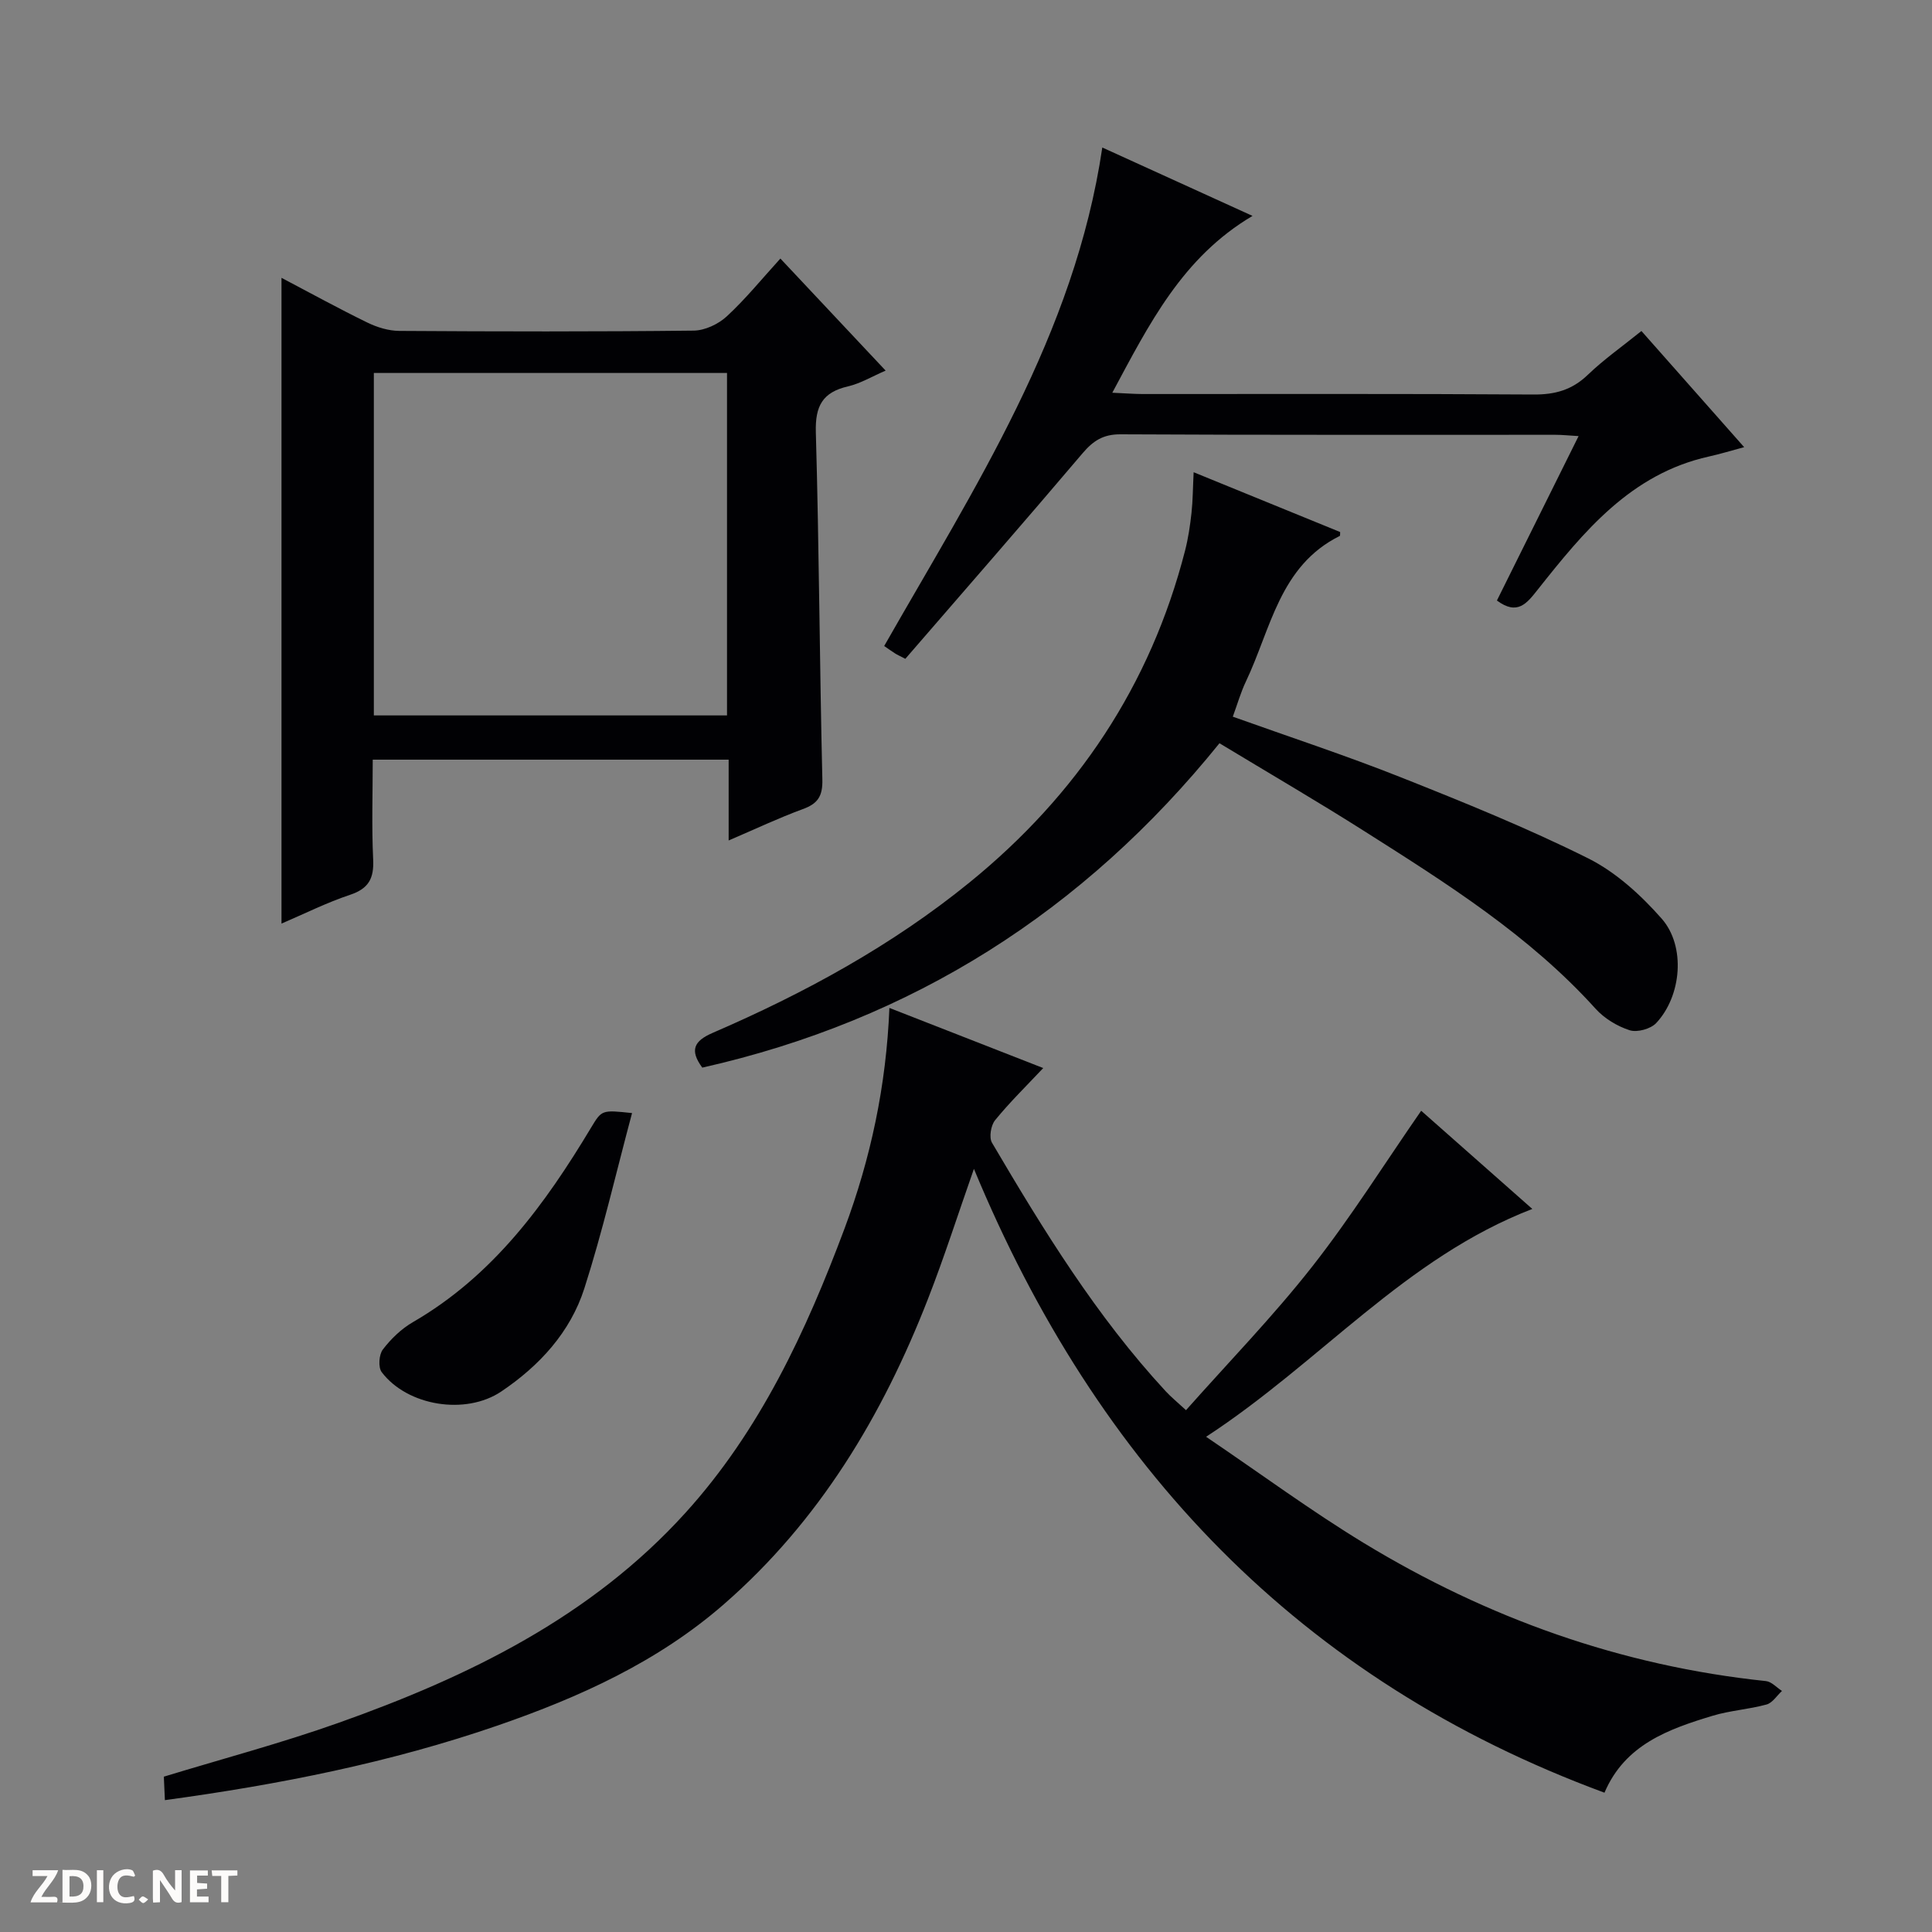 <svg enable-background="new 0 0 400 400" viewBox="0 0 400 400" xmlns="http://www.w3.org/2000/svg"><rect x="0" y="0" width="400" height="400" fill="#808080" stroke="none"/><g fill="#fcfbfa"><path d="m37.59 393.81c-.92.31-1.52.05-2-.78-.7-1.2-1.52-2.34-2.47-3.78v4.59c-.55.03-.95.05-1.41.07-.03-.37-.06-.64-.06-.91 0-1.91 0-3.81 0-5.7 1.13-.41 1.77-.03 2.29.91.62 1.11 1.38 2.14 2.31 3.19v-4.2h1.35v6.61z"/><path d="m12.94 393.88v-6.75c1.9.19 3.93-.54 5.37 1.29.8 1.01.78 2.88.03 3.97-1.37 1.97-3.4 1.51-6.4 1.49m2.45-1.22c2.04.12 2.92-.58 2.89-2.21-.03-1.51-.98-2.19-2.89-2z"/><path d="m11.81 393.87h-5.49c.68-2.18 2.47-3.48 3.51-5.45h-3.08v-1.21h5.29c-.71 2.13-2.44 3.48-3.47 5.51.86 0 1.63.04 2.39-.01.79-.05 1.14.21.85 1.16"/><path d="m39.33 393.86v-6.61h3.7v1.07h-2.22v1.52c.68.04 1.34.09 2.07.13v1.07c-.72.05-1.38.09-2.1.14v1.48h2.4v1.19h-3.85z"/><path d="m27.71 388.56c-1.15-.3-2.46-.61-3.1.64-.37.73-.41 1.93-.06 2.67.63 1.35 1.99.93 3.17.68.35.94-.01 1.32-.93 1.46-1.62.25-3.05-.27-3.76-1.48-.73-1.24-.6-3.03.31-4.17.88-1.11 2.71-1.7 4-1.16.32.13.44.74.65 1.12-.1.08-.19.16-.28.24"/><path d="m49.15 387.24v1.07c-.59.02-1.17.05-1.87.08v5.44h-1.48v-5.44h-1.85c-.05-.4-.08-.73-.13-1.15z"/><path d="m20.06 387.21h1.33v6.62h-1.33z"/><path d="m30.68 393.25c-.39.38-.8.79-1.05.76-.32-.05-.6-.45-.9-.7.26-.24.51-.64.8-.67.29-.04.62.3 1.15.61"/></g><path d="m184.14 208.68c10.94 4.27 21.49 8.4 31.85 12.45-3.51 3.73-6.95 7.09-9.97 10.8-.87 1.07-1.28 3.57-.64 4.66 10.64 18.08 21.63 35.95 35.96 51.45 1.11 1.2 2.39 2.24 4.21 3.92 8.89-10.02 18.05-19.44 26.12-29.72 8.06-10.27 15.03-21.4 22.57-32.27 7.2 6.36 15.02 13.27 23.01 20.33-26.33 10.14-43.84 31.7-67.54 47.17 11.54 7.82 21.81 15.4 32.68 22.01 25.61 15.56 53.28 25.43 83.23 28.57 1.16.12 2.21 1.33 3.32 2.04-1.06.97-1.97 2.48-3.2 2.81-3.67 1.01-7.56 1.24-11.19 2.34-9.15 2.77-18.13 5.97-22.36 15.92-63.16-23.31-105.05-67.63-130.55-129.16-3.32 9.45-6.14 18.29-9.51 26.92-9.42 24.17-22.49 46-42.28 63.24-13.65 11.89-29.81 19.21-46.73 25.06-22.32 7.71-45.33 12.26-68.98 15.48-.09-1.95-.15-3.41-.22-4.86 12.16-3.71 24.32-6.94 36.13-11.13 26.89-9.54 52.28-21.89 71.85-43.48 15.44-17.03 24.98-37.57 32.94-58.84 5.42-14.52 8.65-29.58 9.3-45.71z" fill="#010104"/><path d="m150.86 174.01c0-6.01 0-11.23 0-16.73-24.65 0-48.75 0-73.69 0 0 6.84-.24 13.77.09 20.67.19 3.94-.95 6.04-4.81 7.32-4.83 1.61-9.42 3.92-14.17 5.95 0-44.72 0-88.89 0-133.7 6.1 3.21 11.88 6.39 17.79 9.27 2.01.98 4.37 1.7 6.57 1.72 20.33.13 40.66.17 60.99-.06 2.32-.03 5.1-1.34 6.84-2.95 3.88-3.58 7.24-7.73 11.1-11.97 7.67 8.16 14.47 15.4 21.79 23.2-2.83 1.22-5.22 2.67-7.81 3.27-5.26 1.22-6.79 4.07-6.64 9.48.68 23.97.78 47.95 1.35 71.92.08 3.48-.96 5-4.08 6.13-4.94 1.81-9.72 4.08-15.32 6.48zm-73.46-96.79v70.9h73.12c0-23.88 0-47.28 0-70.9-24.41 0-48.5 0-73.12 0z" fill="#010104"/><path d="m247.13 97.77c10.39 4.24 20.35 8.31 30.33 12.38-.03.32.04.76-.09.82-12.46 6.19-14.24 19.26-19.42 30.13-1.06 2.22-1.74 4.63-2.71 7.28 11.71 4.19 23.35 8.01 34.71 12.52 13.1 5.2 26.22 10.51 38.82 16.79 5.76 2.87 10.94 7.6 15.25 12.49 5.05 5.73 4.13 16.05-1.13 21.64-1.15 1.22-3.94 1.98-5.49 1.48-2.58-.83-5.24-2.44-7.06-4.46-13.69-15.16-30.75-25.9-47.76-36.69-9.81-6.23-19.86-12.07-30.1-18.27-28.1 34.8-63.57 57.36-107.08 67.16-2.65-3.6-1.74-5.51 2.14-7.19 19-8.21 37.1-18.06 53.22-31.17 22.22-18.07 37.43-40.79 44.59-68.66.66-2.57 1.05-5.22 1.34-7.85.28-2.61.28-5.24.44-8.4z" fill="#010104"/><path d="m187.44 136.4c-1.28-.66-1.73-.86-2.13-1.12-.7-.44-1.37-.93-2.25-1.53 18.65-32.73 39.43-64.43 45.16-103.21 10.34 4.71 20.28 9.23 31.1 14.16-14.54 8.6-21.38 22.36-29.03 36.61 2.68.12 4.45.26 6.22.27 27 .01 53.99-.08 80.99.1 4.45.03 7.97-.94 11.23-4.07 3.33-3.2 7.16-5.89 11.11-9.08 7.07 8 13.99 15.81 21.27 24.05-2.73.73-5 1.43-7.31 1.94-16.17 3.6-25.89 15.52-35.45 27.58-2.22 2.8-4.17 5.4-8.43 2.23 5.5-11.07 11.08-22.3 16.91-34.04-2.01-.12-3.42-.27-4.84-.27-30-.01-59.99.06-89.99-.1-3.6-.02-5.67 1.34-7.88 3.94-12.05 14.2-24.31 28.24-36.68 42.54z" fill="#010104"/><path d="m130.86 230.45c-3.28 12.24-6.07 24.42-9.87 36.28-2.91 9.09-9.3 16.04-17.2 21.36-7.37 4.96-19.44 3.02-24.76-4-.76-1-.58-3.64.24-4.7 1.68-2.2 3.83-4.27 6.21-5.65 16.57-9.59 27.36-24.38 36.93-40.33 2.19-3.64 2.22-3.62 8.45-2.96z" fill="#010104"/></svg>
